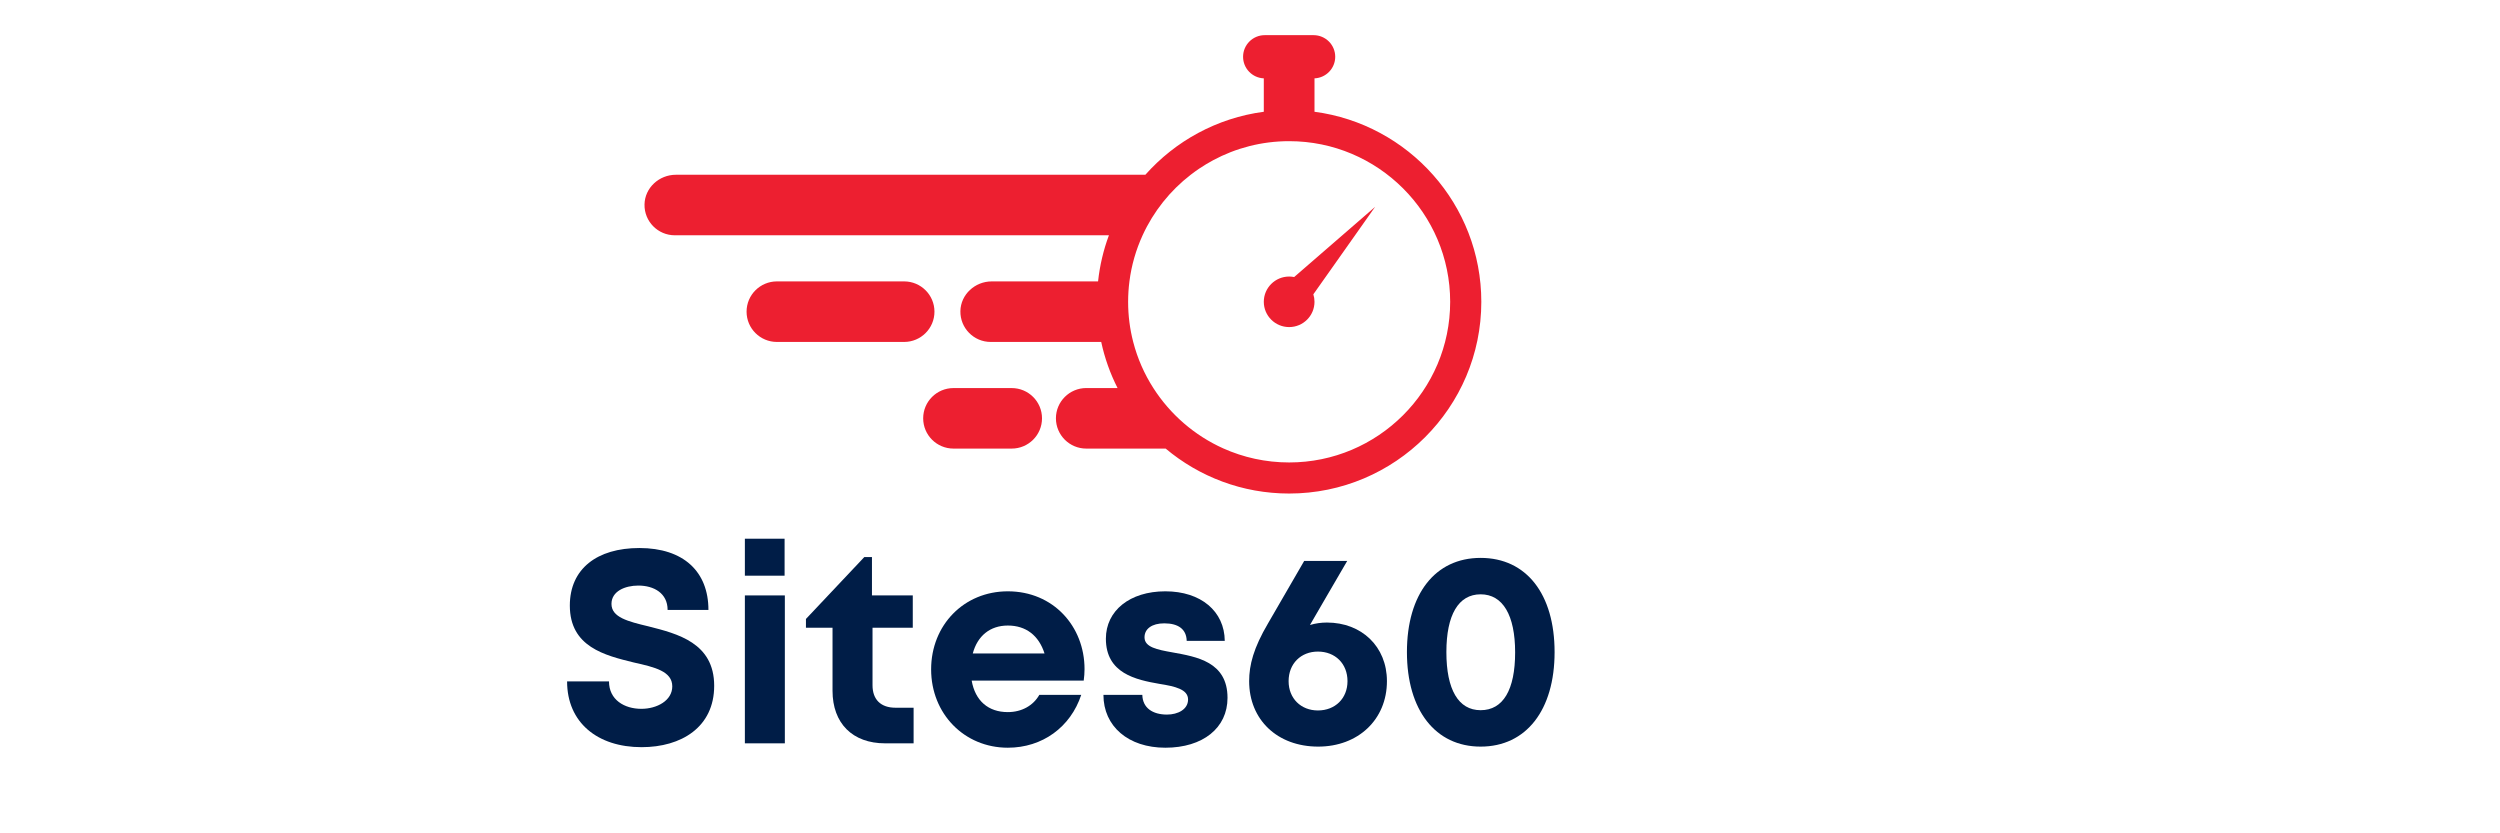 <svg xmlns="http://www.w3.org/2000/svg" xmlns:xlink="http://www.w3.org/1999/xlink" width="600" zoomAndPan="magnify" viewBox="0 0 450 150" height="200" preserveAspectRatio="xMidYMid meet" version="1.0"><defs><g/><clipPath id="c4035927a1"><path d="M 116 6.418 L 266.664 6.418 L 266.664 88.82 L 116 88.82 Z M 116 6.418 " clip-rule="nonzero"/></clipPath></defs><g fill="#001d47" fill-opacity="1"><g transform="translate(100.104, 133.8)"><g><path d="M 15.383 0.691 C 22.531 0.691 28.449 -2.91 28.449 -10.355 C 28.449 -18.094 21.844 -19.723 16.617 -21.055 C 12.918 -21.941 9.961 -22.68 9.961 -25.098 C 9.961 -27.363 12.375 -28.398 14.793 -28.398 C 17.602 -28.398 20.066 -27.02 20.066 -24.012 L 27.414 -24.012 C 27.414 -30.914 22.926 -35.156 14.988 -35.156 C 7.348 -35.156 2.465 -31.406 2.465 -24.801 C 2.465 -17.355 8.777 -15.828 14.004 -14.547 C 17.75 -13.707 20.906 -12.969 20.906 -10.254 C 20.906 -7.691 18.145 -6.211 15.336 -6.211 C 12.277 -6.211 9.516 -7.84 9.516 -11.145 L 1.973 -11.145 C 1.973 -3.746 7.445 0.691 15.383 0.691 Z M 15.383 0.691 "/></g></g></g><g fill="#001d47" fill-opacity="1"><g transform="translate(130.624, 133.8)"><g><path d="M 3.453 -30.176 L 10.602 -30.176 L 10.602 -36.832 L 3.453 -36.832 Z M 3.453 0 L 10.648 0 L 10.648 -26.625 L 3.453 -26.625 Z M 3.453 0 "/></g></g></g><g fill="#001d47" fill-opacity="1"><g transform="translate(144.726, 133.8)"><g><path d="M 16.469 -6.41 C 13.805 -6.41 12.328 -7.891 12.328 -10.453 L 12.328 -20.809 L 19.574 -20.809 L 19.574 -26.625 L 12.227 -26.625 L 12.227 -33.527 L 10.848 -33.527 L 0.344 -22.387 L 0.344 -20.809 L 5.129 -20.809 L 5.129 -9.465 C 5.129 -3.598 8.727 0 14.594 0 L 19.723 0 L 19.723 -6.41 Z M 16.469 -6.41 "/></g></g></g><g fill="#001d47" fill-opacity="1"><g transform="translate(165.927, 133.8)"><g><path d="M 29.289 -13.363 C 29.289 -21.055 23.668 -27.363 15.48 -27.363 C 7.594 -27.363 1.676 -21.301 1.676 -13.312 C 1.676 -5.324 7.641 0.789 15.48 0.789 C 21.695 0.789 26.773 -2.91 28.695 -8.727 L 21.152 -8.727 C 20.066 -6.805 17.996 -5.621 15.48 -5.621 C 11.98 -5.621 9.613 -7.641 8.973 -11.293 L 29.141 -11.293 C 29.238 -11.98 29.289 -12.672 29.289 -13.363 Z M 15.48 -21.203 C 18.734 -21.203 21.055 -19.426 22.09 -16.172 L 9.172 -16.172 C 10.008 -19.328 12.277 -21.203 15.48 -21.203 Z M 15.48 -21.203 "/></g></g></g><g fill="#001d47" fill-opacity="1"><g transform="translate(196.891, 133.8)"><g><path d="M 12.867 0.789 C 19.625 0.789 24.062 -2.762 24.062 -8.184 C 24.062 -14.691 18.488 -15.582 14.152 -16.371 C 11.391 -16.863 9.121 -17.305 9.121 -19.082 C 9.121 -20.609 10.453 -21.598 12.672 -21.598 C 15.188 -21.598 16.664 -20.559 16.715 -18.441 L 23.566 -18.441 C 23.52 -23.766 19.277 -27.363 12.867 -27.363 C 6.461 -27.363 2.168 -23.863 2.168 -18.836 C 2.168 -12.574 7.594 -11.438 11.832 -10.699 C 14.645 -10.254 16.961 -9.715 16.961 -7.891 C 16.961 -6.113 15.137 -5.176 13.164 -5.176 C 10.602 -5.176 8.777 -6.359 8.727 -8.727 L 1.727 -8.727 C 1.727 -3.059 6.211 0.789 12.867 0.789 Z M 12.867 0.789 "/></g></g></g><g fill="#001d47" fill-opacity="1"><g transform="translate(222.777, 133.8)"><g><path d="M 16.074 -21.742 C 15.039 -21.742 14.004 -21.598 13.016 -21.301 C 14.988 -24.75 16.961 -28.055 19.723 -32.836 L 11.98 -32.836 L 5.473 -21.598 C 2.859 -17.16 2.07 -14.102 2.07 -11.191 C 2.07 -4.242 7.148 0.59 14.496 0.59 C 21.695 0.59 26.871 -4.289 26.871 -11.191 C 26.871 -17.453 22.285 -21.742 16.074 -21.742 Z M 14.445 -5.918 C 11.391 -5.918 9.172 -8.086 9.172 -11.191 C 9.172 -14.348 11.391 -16.516 14.445 -16.516 C 17.555 -16.516 19.773 -14.348 19.773 -11.191 C 19.773 -8.086 17.555 -5.918 14.445 -5.918 Z M 14.445 -5.918 "/></g></g></g><g fill="#001d47" fill-opacity="1"><g transform="translate(250.931, 133.8)"><g><path d="M 15.582 0.59 C 23.766 0.59 28.895 -5.965 28.895 -16.418 C 28.895 -26.871 23.816 -33.379 15.582 -33.379 C 7.395 -33.379 2.316 -26.871 2.316 -16.418 C 2.316 -5.965 7.445 0.59 15.582 0.59 Z M 15.582 -5.965 C 11.586 -5.965 9.418 -9.664 9.418 -16.418 C 9.418 -23.125 11.586 -26.824 15.582 -26.824 C 19.574 -26.824 21.793 -23.074 21.793 -16.371 C 21.793 -9.613 19.625 -5.965 15.582 -5.965 Z M 15.582 -5.965 "/></g></g></g><path fill="#ed1f30" d="M 168.203 56.102 C 168.203 53.094 165.758 50.652 162.742 50.652 L 139.844 50.652 C 136.828 50.652 134.383 53.094 134.383 56.102 C 134.383 59.109 136.828 61.551 139.844 61.551 L 162.742 61.551 C 165.758 61.551 168.203 59.109 168.203 56.102 " fill-opacity="1" fill-rule="nonzero"/><path fill="#ed1f30" d="M 182.098 69.852 L 171.633 69.852 C 168.617 69.852 166.172 72.289 166.172 75.297 C 166.172 78.309 168.617 80.746 171.633 80.746 L 182.098 80.746 C 185.117 80.746 187.562 78.309 187.562 75.297 C 187.562 72.289 185.117 69.852 182.098 69.852 " fill-opacity="1" fill-rule="nonzero"/><g clip-path="url(#c4035927a1)"><path fill="#ed1f30" d="M 232.047 83.242 C 227.824 83.242 223.809 82.336 220.184 80.711 C 215.004 78.383 210.633 74.582 207.602 69.848 C 205.98 67.32 204.746 64.527 203.977 61.551 C 203.379 59.238 203.062 56.82 203.062 54.328 C 203.062 53.082 203.141 51.855 203.297 50.652 C 203.668 47.727 204.484 44.938 205.668 42.352 C 207.633 38.055 210.625 34.316 214.328 31.457 C 214.836 31.066 215.352 30.695 215.879 30.336 C 216.68 29.801 217.504 29.305 218.352 28.848 C 222.43 26.652 227.098 25.41 232.047 25.41 C 248.031 25.41 261.031 38.383 261.031 54.328 C 261.031 70.27 248.031 83.242 232.047 83.242 Z M 236.609 20.117 L 236.609 14.105 C 238.684 14.016 240.34 12.312 240.34 10.219 C 240.34 8.07 238.594 6.328 236.438 6.328 L 227.656 6.328 C 225.504 6.328 223.754 8.07 223.754 10.219 C 223.754 12.312 225.41 14.016 227.484 14.105 L 227.484 20.117 C 219.043 21.234 211.551 25.395 206.164 31.457 L 121.652 31.457 C 118.645 31.457 116.066 33.801 116.012 36.801 C 115.953 39.855 118.418 42.352 121.473 42.352 L 199.605 42.352 C 198.625 44.984 197.961 47.766 197.652 50.652 L 178.512 50.652 C 175.504 50.652 172.926 53 172.871 56 C 172.816 59.055 175.281 61.551 178.328 61.551 L 198.219 61.551 C 198.844 64.469 199.844 67.254 201.16 69.848 L 195.531 69.848 C 192.516 69.848 190.066 72.289 190.066 75.297 C 190.066 76.801 190.68 78.164 191.668 79.152 C 192.656 80.137 194.023 80.746 195.531 80.746 L 209.82 80.746 C 215.836 85.793 223.594 88.836 232.047 88.836 C 251.121 88.836 266.637 73.355 266.637 54.328 C 266.637 36.84 253.535 22.352 236.609 20.117 " fill-opacity="1" fill-rule="nonzero"/></g><path fill="#ed1f30" d="M 232.949 49.867 C 232.66 49.809 232.355 49.777 232.047 49.777 C 229.531 49.777 227.484 51.816 227.484 54.324 C 227.484 56.836 229.531 58.875 232.047 58.875 C 234.566 58.875 236.609 56.836 236.609 54.324 C 236.609 53.855 236.539 53.406 236.402 52.977 L 240.242 47.543 L 247.523 37.23 L 237.918 45.559 L 232.949 49.867 " fill-opacity="1" fill-rule="nonzero"/></svg>